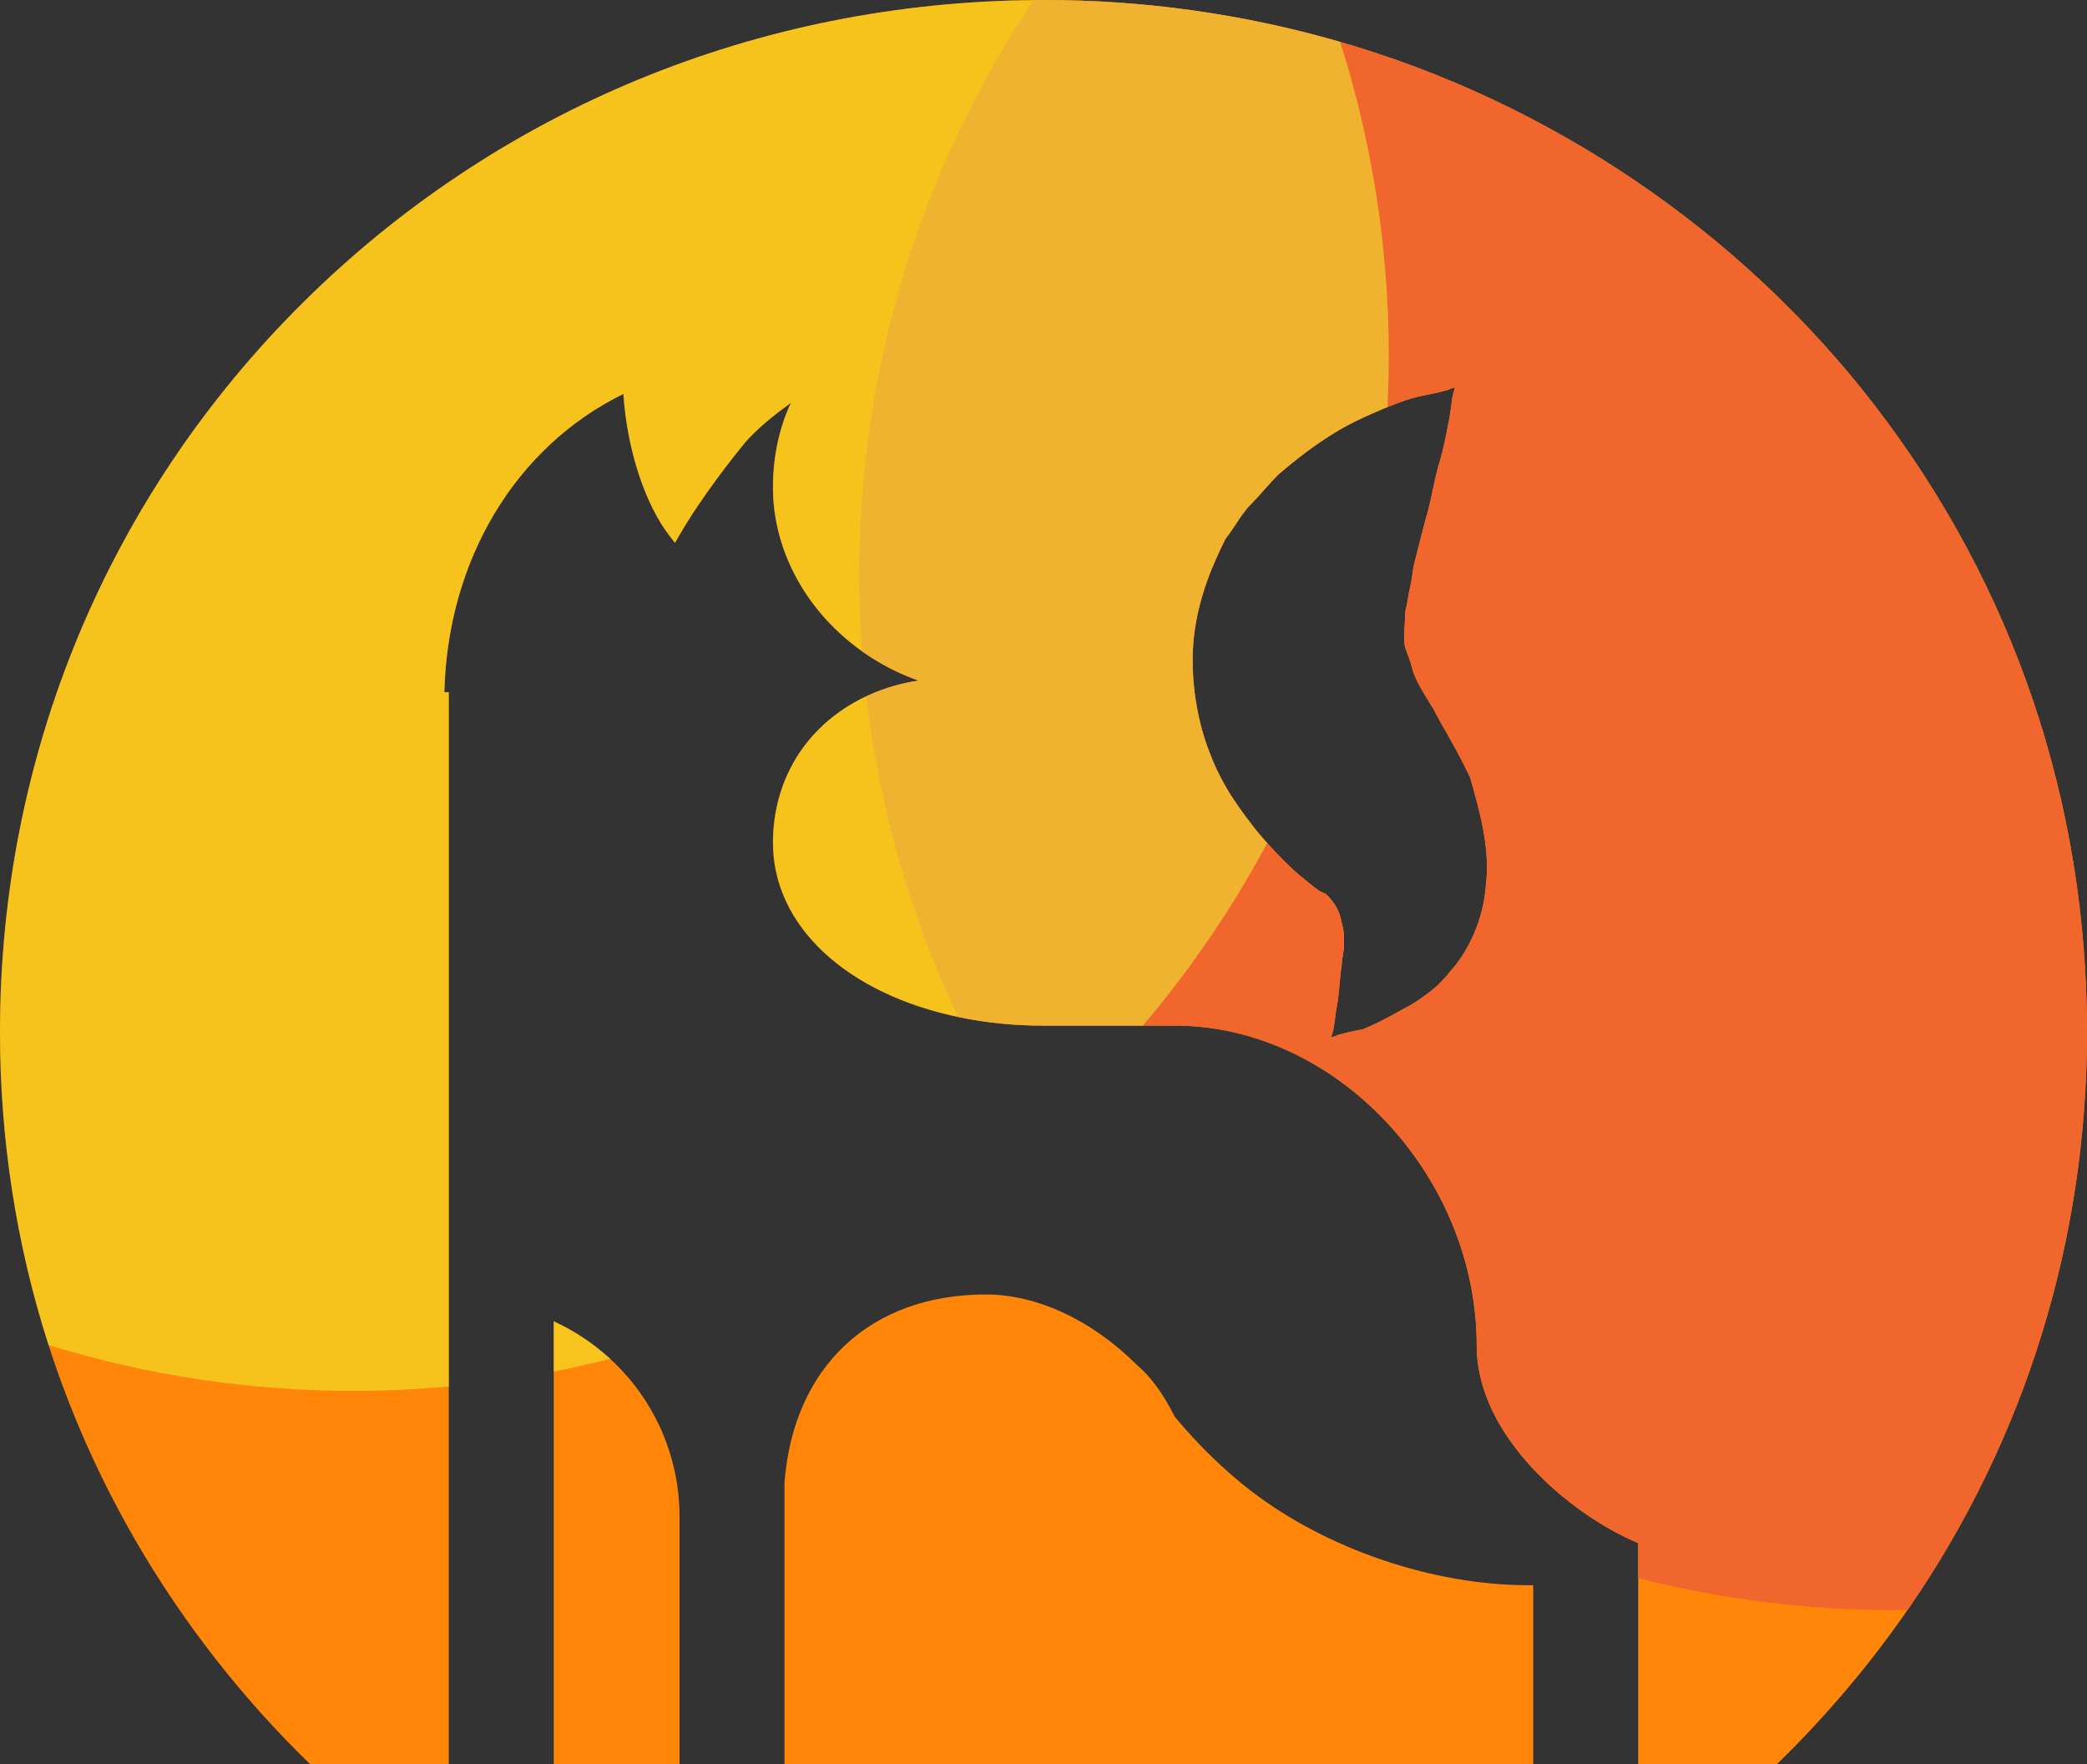 <svg version="1.1" id="图层_1" x="0px" y="0px" width="201px" height="169.889px" viewBox="0 0 201 169.889" enable-background="new 0 0 201 169.889" xml:space="preserve" xmlns="http://www.w3.org/2000/svg" xmlns:xlink="http://www.w3.org/1999/xlink" xmlns:xml="http://www.w3.org/XML/1998/namespace">
  <rect x="0" y="0" width="201" height="169.889" fill="#333333" stroke="none"/>
  <g>
    <g>
      <path fill="#FF8608" d="M120.582,143.659c-2.667-2.053-5.101-4.412-7.438-7.211c-1.119-2.23-2.28-3.818-3.623-4.969
			c-4.331-4.329-9.644-6.813-14.576-6.813c-11.07,0-18.498,6.903-19.388,18.055v27.168h72.11v-17.223h-0.5
			C138.036,152.667,127.849,149.214,120.582,143.659z" class="color c1"/>
      <path fill="#FF8608" d="M58.038,130.23c-1.25-1.044-2.59-1.927-3.98-2.622l-0.724-0.361v42.643h12.11v-23.834
			C65.444,139.935,62.745,134.167,58.038,130.23z" class="color c1"/>
      <path fill="#FF8608" d="M180.57,39.066c-12.911-16.774-31.292-29.243-51.756-35.109C119.657,1.331,110.131,0,100.5,0l-0.68,0.008
			C73.025,0.182,47.938,10.529,29.177,29.145C10.362,47.814,0,72.761,0,99.388c0,10.259,1.547,20.319,4.598,29.902
			c4.822,15.145,13.504,29.134,25.109,40.456l0.146,0.143h13.371V66.666h-0.428c0.307-12.739,6.862-23.646,17.245-28.729
			c0.346,5.335,2.084,10.671,4.511,13.76l0.459,0.584l0.369-0.645c2.151-3.765,5.44-7.873,6.385-9.027
			c1.276-1.437,2.819-2.661,4.404-3.809c-1.145,2.478-1.724,5.208-1.724,8.144c0,6.148,3.281,12.099,8.776,15.917
			c1.624,1.128,3.402,2.036,5.247,2.684c-1.64,0.244-3.211,0.697-4.696,1.355c-5.841,2.588-9.327,7.921-9.327,14.266
			c0,7.989,7.094,14.594,18.073,16.827c2.558,0.52,5.244,0.783,7.982,0.783h12.666c15.479,0,29.057,14.409,29.057,30.835
			c0,8.678,8.988,16.252,15.555,19.002v21.275h13.371l0.146-0.143c4.673-4.561,8.903-9.577,12.573-14.91
			C195.076,138.549,201,119.375,201,99.388C201,77.289,193.936,56.43,180.57,39.066z M128.309,99.546
			c0.14-0.421,0.197-0.887,0.264-1.428c0.048-0.391,0.102-0.824,0.196-1.299c0.121-0.605,0.177-1.254,0.236-1.939
			c0.053-0.607,0.107-1.234,0.217-1.936c0-0.293,0.051-0.596,0.104-0.918c0.059-0.348,0.119-0.707,0.119-1.082
			c0-0.696,0-1.416-0.23-2.082c-0.249-1.496-1.015-2.26-1.472-2.717l-0.084-0.083l-0.111-0.037
			c-0.446-0.149-0.787-0.428-1.467-0.984l-0.602-0.487c-0.985-0.789-2.152-1.939-3.673-3.621l-0.755-0.887
			c-1.471-1.885-3.302-4.231-4.532-7.51c-1.36-3.4-1.943-7.734-1.522-11.312c0.439-3.743,1.779-6.822,3.038-9.342
			c0.372-0.469,0.702-0.969,1.022-1.454c0.447-0.676,0.87-1.315,1.353-1.797c0.449-0.45,0.899-0.956,1.35-1.462
			c0.438-0.494,0.878-0.988,1.292-1.404c1.746-1.528,3.519-2.858,5.269-3.953c1.745-1.09,3.238-1.73,4.822-2.409l0.196-0.08
			c1.445-0.609,2.691-1.021,3.747-1.231c1.157-0.233,2.25-0.453,2.683-0.675c0.132-0.043,0.252-0.078,0.361-0.104
			c-0.026,0.109-0.061,0.23-0.104,0.361c-0.14,0.421-0.197,0.887-0.264,1.427c-0.048,0.391-0.102,0.824-0.196,1.299l-0.133,0.678
			c-0.185,0.961-0.395,2.051-0.741,3.263c-0.276,0.831-0.469,1.743-0.673,2.709c-0.133,0.63-0.272,1.294-0.443,1.978
			c-0.438,1.529-0.881,3.299-1.31,5.011l-0.029,0.117c-0.117,0.471-0.176,0.88-0.231,1.276c-0.053,0.372-0.105,0.744-0.211,1.167
			c-0.106,0.426-0.165,0.803-0.219,1.153c-0.059,0.383-0.109,0.713-0.217,1.033l-0.025,0.158c0,0.462-0.027,0.924-0.054,1.357
			c-0.051,0.865-0.095,1.612,0.079,2.135c0.076,0.227,0.152,0.429,0.229,0.631c0.147,0.393,0.287,0.764,0.428,1.331
			c0.244,0.974,0.942,2.131,2.039,3.879c0.349,0.698,0.77,1.437,1.214,2.22c0.715,1.255,1.524,2.678,2.307,4.361l0.056,0.195
			c0.851,2.972,1.908,6.67,1.482,10.081c-0.222,3.555-1.804,6.538-3.225,8.163c-0.861,1.077-1.499,1.716-2.354,2.357
			c-0.825,0.617-1.478,1.063-2.393,1.521c-1.529,0.873-2.854,1.537-3.851,1.943c-1.176,0.235-2.286,0.457-2.728,0.683
			c-0.131,0.044-0.251,0.077-0.359,0.104C128.23,99.798,128.265,99.677,128.309,99.546z" class="color c1"/>
    </g>
    <path fill="#F1662D" d="M180.57,39.066c-12.911-16.774-31.292-29.243-51.756-35.109C119.657,1.331,110.131,0,100.5,0l-0.945,0.009
		L99.407,0.23C88.512,16.593,82.753,35.67,82.753,55.399c0,2.307,0.086,4.692,0.254,7.087l0.017,0.239l0.197,0.137
		c1.624,1.128,3.402,2.036,5.247,2.684c-1.64,0.244-3.211,0.697-4.696,1.355l-0.339,0.149l0.045,0.367
		c1.265,10.523,4.188,20.716,8.688,30.298l0.106,0.228l0.246,0.05c2.558,0.52,5.244,0.783,7.982,0.783h12.666
		c15.479,0,29.057,14.409,29.057,30.835c0,8.678,8.989,16.252,15.555,19.002v3.377l0.379,0.095
		c7.902,1.977,16.066,2.979,24.264,2.979c0.234,0,0.468-0.004,0.701-0.007l0.6-0.008l0.147-0.214
		C195.076,138.549,201,119.375,201,99.388C201,77.289,193.936,56.43,180.57,39.066z M128.309,99.546
		c0.14-0.421,0.197-0.887,0.264-1.428c0.048-0.391,0.102-0.824,0.196-1.299c0.121-0.605,0.177-1.254,0.236-1.939
		c0.053-0.607,0.107-1.234,0.217-1.936c0-0.293,0.051-0.596,0.104-0.918c0.059-0.348,0.119-0.707,0.119-1.082
		c0-0.696,0-1.416-0.23-2.082c-0.249-1.496-1.015-2.26-1.472-2.717l-0.084-0.083l-0.111-0.037c-0.446-0.149-0.787-0.428-1.467-0.984
		l-0.602-0.487c-0.985-0.789-2.152-1.939-3.673-3.621l-0.755-0.887c-1.471-1.885-3.302-4.231-4.532-7.51
		c-1.36-3.4-1.943-7.734-1.521-11.312c0.438-3.744,1.778-6.822,3.037-9.342c0.372-0.469,0.702-0.969,1.022-1.453
		c0.447-0.677,0.87-1.315,1.353-1.798c0.449-0.45,0.899-0.956,1.35-1.462c0.438-0.494,0.878-0.988,1.292-1.404
		c1.746-1.528,3.519-2.858,5.269-3.953c1.745-1.09,3.238-1.73,4.822-2.409l0.196-0.08c1.445-0.609,2.691-1.021,3.747-1.231
		c1.157-0.233,2.25-0.453,2.683-0.675c0.132-0.043,0.252-0.078,0.361-0.104c-0.026,0.109-0.061,0.23-0.104,0.361
		c-0.14,0.421-0.197,0.887-0.264,1.427c-0.048,0.391-0.102,0.824-0.196,1.299l-0.132,0.678c-0.186,0.961-0.396,2.051-0.742,3.263
		c-0.276,0.831-0.469,1.743-0.673,2.709c-0.133,0.629-0.272,1.294-0.443,1.978c-0.438,1.53-0.881,3.3-1.31,5.012l-0.029,0.115
		c-0.117,0.471-0.176,0.88-0.231,1.276c-0.053,0.372-0.105,0.744-0.211,1.167c-0.106,0.426-0.165,0.803-0.219,1.153
		c-0.059,0.383-0.109,0.713-0.217,1.033l-0.025,0.158c0,0.462-0.027,0.924-0.054,1.357c-0.051,0.865-0.095,1.612,0.079,2.135
		c0.076,0.227,0.152,0.429,0.229,0.631c0.147,0.393,0.287,0.764,0.428,1.331c0.244,0.974,0.942,2.131,2.039,3.879
		c0.349,0.698,0.77,1.437,1.215,2.22c0.714,1.255,1.523,2.678,2.306,4.361l0.056,0.195c0.851,2.972,1.908,6.67,1.482,10.081
		c-0.222,3.555-1.804,6.538-3.225,8.163c-0.861,1.077-1.499,1.717-2.354,2.357c-0.825,0.617-1.478,1.063-2.393,1.521
		c-1.529,0.873-2.854,1.537-3.851,1.943c-1.176,0.235-2.286,0.457-2.728,0.683c-0.131,0.044-0.251,0.077-0.359,0.104
		C128.23,99.798,128.265,99.677,128.309,99.546z" class="color c2"/>
    <g opacity="0.5">
      <path fill="#EFFF32" d="M53.834,131.485c1.305-0.264,2.598-0.557,3.884-0.871c-1.186-0.99-2.481-1.857-3.884-2.559V131.485z" class="color c3"/>
      <path fill="#EFFF32" d="M53.334,132.096v-4.85l0.724,0.361c1.391,0.695,2.73,1.578,3.98,2.622l0.76,0.635l-0.961,0.234
			c-1.375,0.337-2.652,0.623-3.904,0.876L53.334,132.096z M54.334,128.884v1.987c0.738-0.154,1.49-0.322,2.27-0.505
			C55.871,129.814,55.112,129.318,54.334,128.884z" class="color c3"/>
    </g>
    <path opacity="0.5" fill="#EFFF32" d="M129.153,4.287l-0.08-0.256l-0.259-0.074C119.657,1.331,110.131,0,100.5,0l-0.68,0.008
		C73.025,0.182,47.938,10.529,29.177,29.145C10.362,47.814,0,72.761,0,99.388c0,10.259,1.547,20.319,4.598,29.902l0.08,0.25
		l0.251,0.077c9.421,2.877,19.231,4.336,29.158,4.336c2.852,0,5.772-0.128,8.68-0.379l0.457-0.039v-66.87h-0.428
		c0.307-12.739,6.862-23.646,17.245-28.729c0.346,5.335,2.084,10.671,4.511,13.76l0.459,0.584l0.369-0.645
		c2.151-3.765,5.44-7.873,6.385-9.027c1.276-1.437,2.82-2.662,4.404-3.809c-1.145,2.478-1.724,5.208-1.724,8.144
		c0,6.148,3.281,12.099,8.776,15.917c1.624,1.128,3.402,2.036,5.247,2.684c-1.64,0.244-3.211,0.697-4.696,1.355
		c-5.841,2.588-9.327,7.921-9.327,14.266c0,7.989,7.094,14.594,18.073,16.827c2.558,0.52,5.244,0.783,7.982,0.783h9.57l0.149-0.177
		c4.471-5.286,8.393-11.038,11.656-17.094l0.167-0.311l-0.991-1.149c-1.471-1.885-3.302-4.231-4.532-7.51
		c-1.36-3.4-1.943-7.734-1.521-11.312c0.438-3.743,1.778-6.822,3.037-9.342c0.372-0.469,0.702-0.969,1.022-1.453
		c0.447-0.677,0.87-1.315,1.353-1.798c0.449-0.45,0.899-0.956,1.35-1.462c0.438-0.494,0.878-0.988,1.292-1.404
		c1.746-1.528,3.519-2.858,5.269-3.953c1.745-1.09,3.239-1.73,4.822-2.409l0.487-0.2l0.014-0.318
		c0.074-1.626,0.109-3.13,0.109-4.598C133.753,24.059,132.205,13.965,129.153,4.287z" class="color c3"/>
  </g>
</svg>